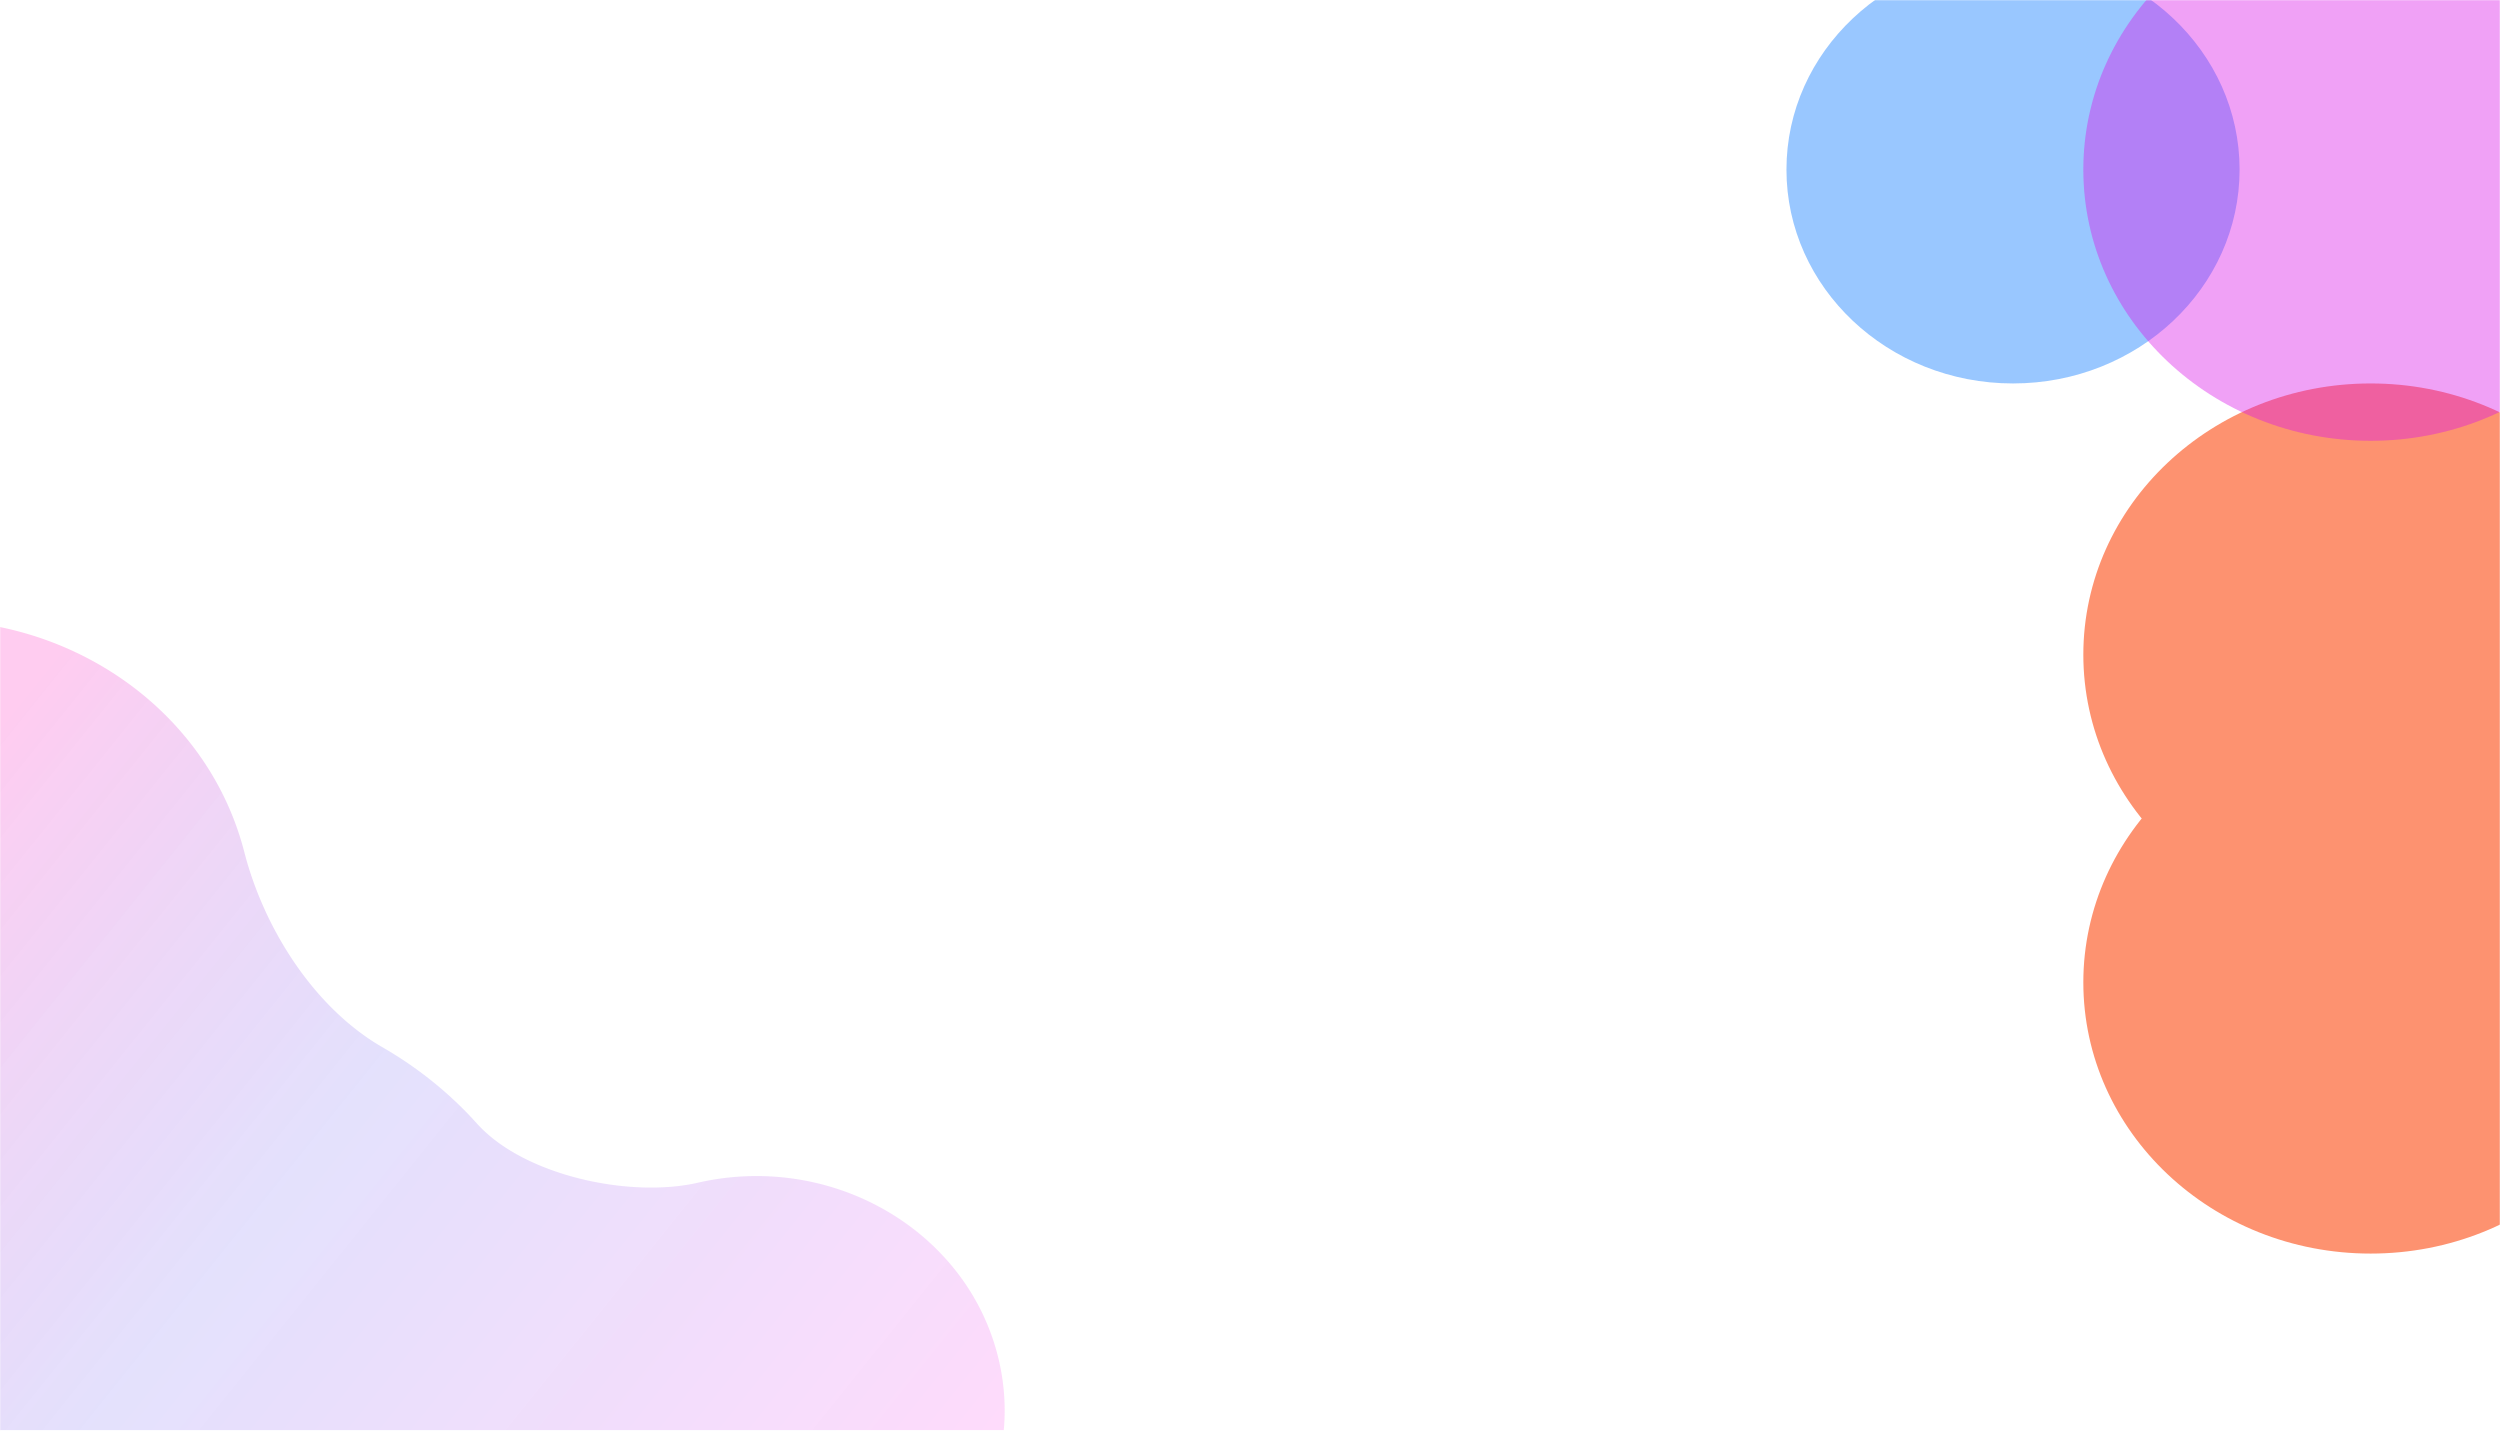 <svg width="1440" height="824" viewBox="0 0 1440 824" fill="none" xmlns="http://www.w3.org/2000/svg"><mask id="mask0" maskUnits="userSpaceOnUse" x="0" y="0" width="1440" height="824"><path fill="#F5F2EE" d="M0 0h1440v824H0z"/></mask><g mask="url(#mask0)"><g filter="url(#filter0_f)"><ellipse cx="1159.5" cy="97.691" rx="130.5" ry="123.175" fill="#0073FF" fill-opacity=".4"/></g><g filter="url(#filter1_f)"><ellipse cx="1365.5" cy="377.077" rx="165.5" ry="156.211" fill="#FD9270"/></g><g filter="url(#filter2_f)"><ellipse cx="1365.5" cy="565.851" rx="165.5" ry="156.211" fill="#FD9270"/></g><g filter="url(#filter3_f)"><ellipse cx="1365.5" cy="97.691" rx="165.5" ry="156.211" fill="#D915EA" fill-opacity=".4"/></g><g filter="url(#filter4_f)"><path fill-rule="evenodd" clip-rule="evenodd" d="M-219.253 573.388a169.237 169.237 0 0016.361 40.732c35.407 63.037 73.195 146.12 90.066 216.425.265 1.107.541 2.213.826 3.32 29.27 113.669 150.071 183.545 269.815 156.076a237.005 237.005 0 007.039-1.728c76.063-19.918 227.961-27.1 304.598-44.682 76.731-17.603 123.816-90.585 105.166-163.01-18.65-72.425-95.972-116.867-172.704-99.264-39.198 8.993-100.301-4.131-127.163-34.061-15.627-17.41-34.057-32.232-54.452-43.981-39.429-22.714-68.224-68.345-79.572-112.411C116.566 396.977 16.396 339.403-83.01 362.208c-99.406 22.805-160.404 117.353-136.243 211.18z" fill="url(#paint0_linear)" fill-opacity=".2"/></g></g><defs><filter id="filter0_f" x="889" y="-165.484" width="541" height="526.351" filterUnits="userSpaceOnUse" color-interpolation-filters="sRGB"><feFlood flood-opacity="0" result="BackgroundImageFix"/><feBlend in="SourceGraphic" in2="BackgroundImageFix" result="shape"/><feGaussianBlur stdDeviation="70" result="effect1_foregroundBlur"/></filter><filter id="filter1_f" x="1060" y="80.866" width="611" height="592.422" filterUnits="userSpaceOnUse" color-interpolation-filters="sRGB"><feFlood flood-opacity="0" result="BackgroundImageFix"/><feBlend in="SourceGraphic" in2="BackgroundImageFix" result="shape"/><feGaussianBlur stdDeviation="70" result="effect1_foregroundBlur"/></filter><filter id="filter2_f" x="1060" y="269.64" width="611" height="592.422" filterUnits="userSpaceOnUse" color-interpolation-filters="sRGB"><feFlood flood-opacity="0" result="BackgroundImageFix"/><feBlend in="SourceGraphic" in2="BackgroundImageFix" result="shape"/><feGaussianBlur stdDeviation="70" result="effect1_foregroundBlur"/></filter><filter id="filter3_f" x="1060" y="-198.52" width="611" height="592.422" filterUnits="userSpaceOnUse" color-interpolation-filters="sRGB"><feFlood flood-opacity="0" result="BackgroundImageFix"/><feBlend in="SourceGraphic" in2="BackgroundImageFix" result="shape"/><feGaussianBlur stdDeviation="70" result="effect1_foregroundBlur"/></filter><filter id="filter4_f" x="-364.536" y="217.222" width="1083.23" height="918.693" filterUnits="userSpaceOnUse" color-interpolation-filters="sRGB"><feFlood flood-opacity="0" result="BackgroundImageFix"/><feBlend in="SourceGraphic" in2="BackgroundImageFix" result="shape"/><feGaussianBlur stdDeviation="70" result="effect1_foregroundBlur"/></filter><linearGradient id="paint0_linear" x1="7.5" y1="407.281" x2="567" y2="856.55" gradientUnits="userSpaceOnUse"><stop stop-color="#FF00B5"/><stop offset=".413" stop-color="#2C15EA" stop-opacity=".65"/><stop offset="1" stop-color="#FF00E4" stop-opacity=".71"/></linearGradient></defs></svg>